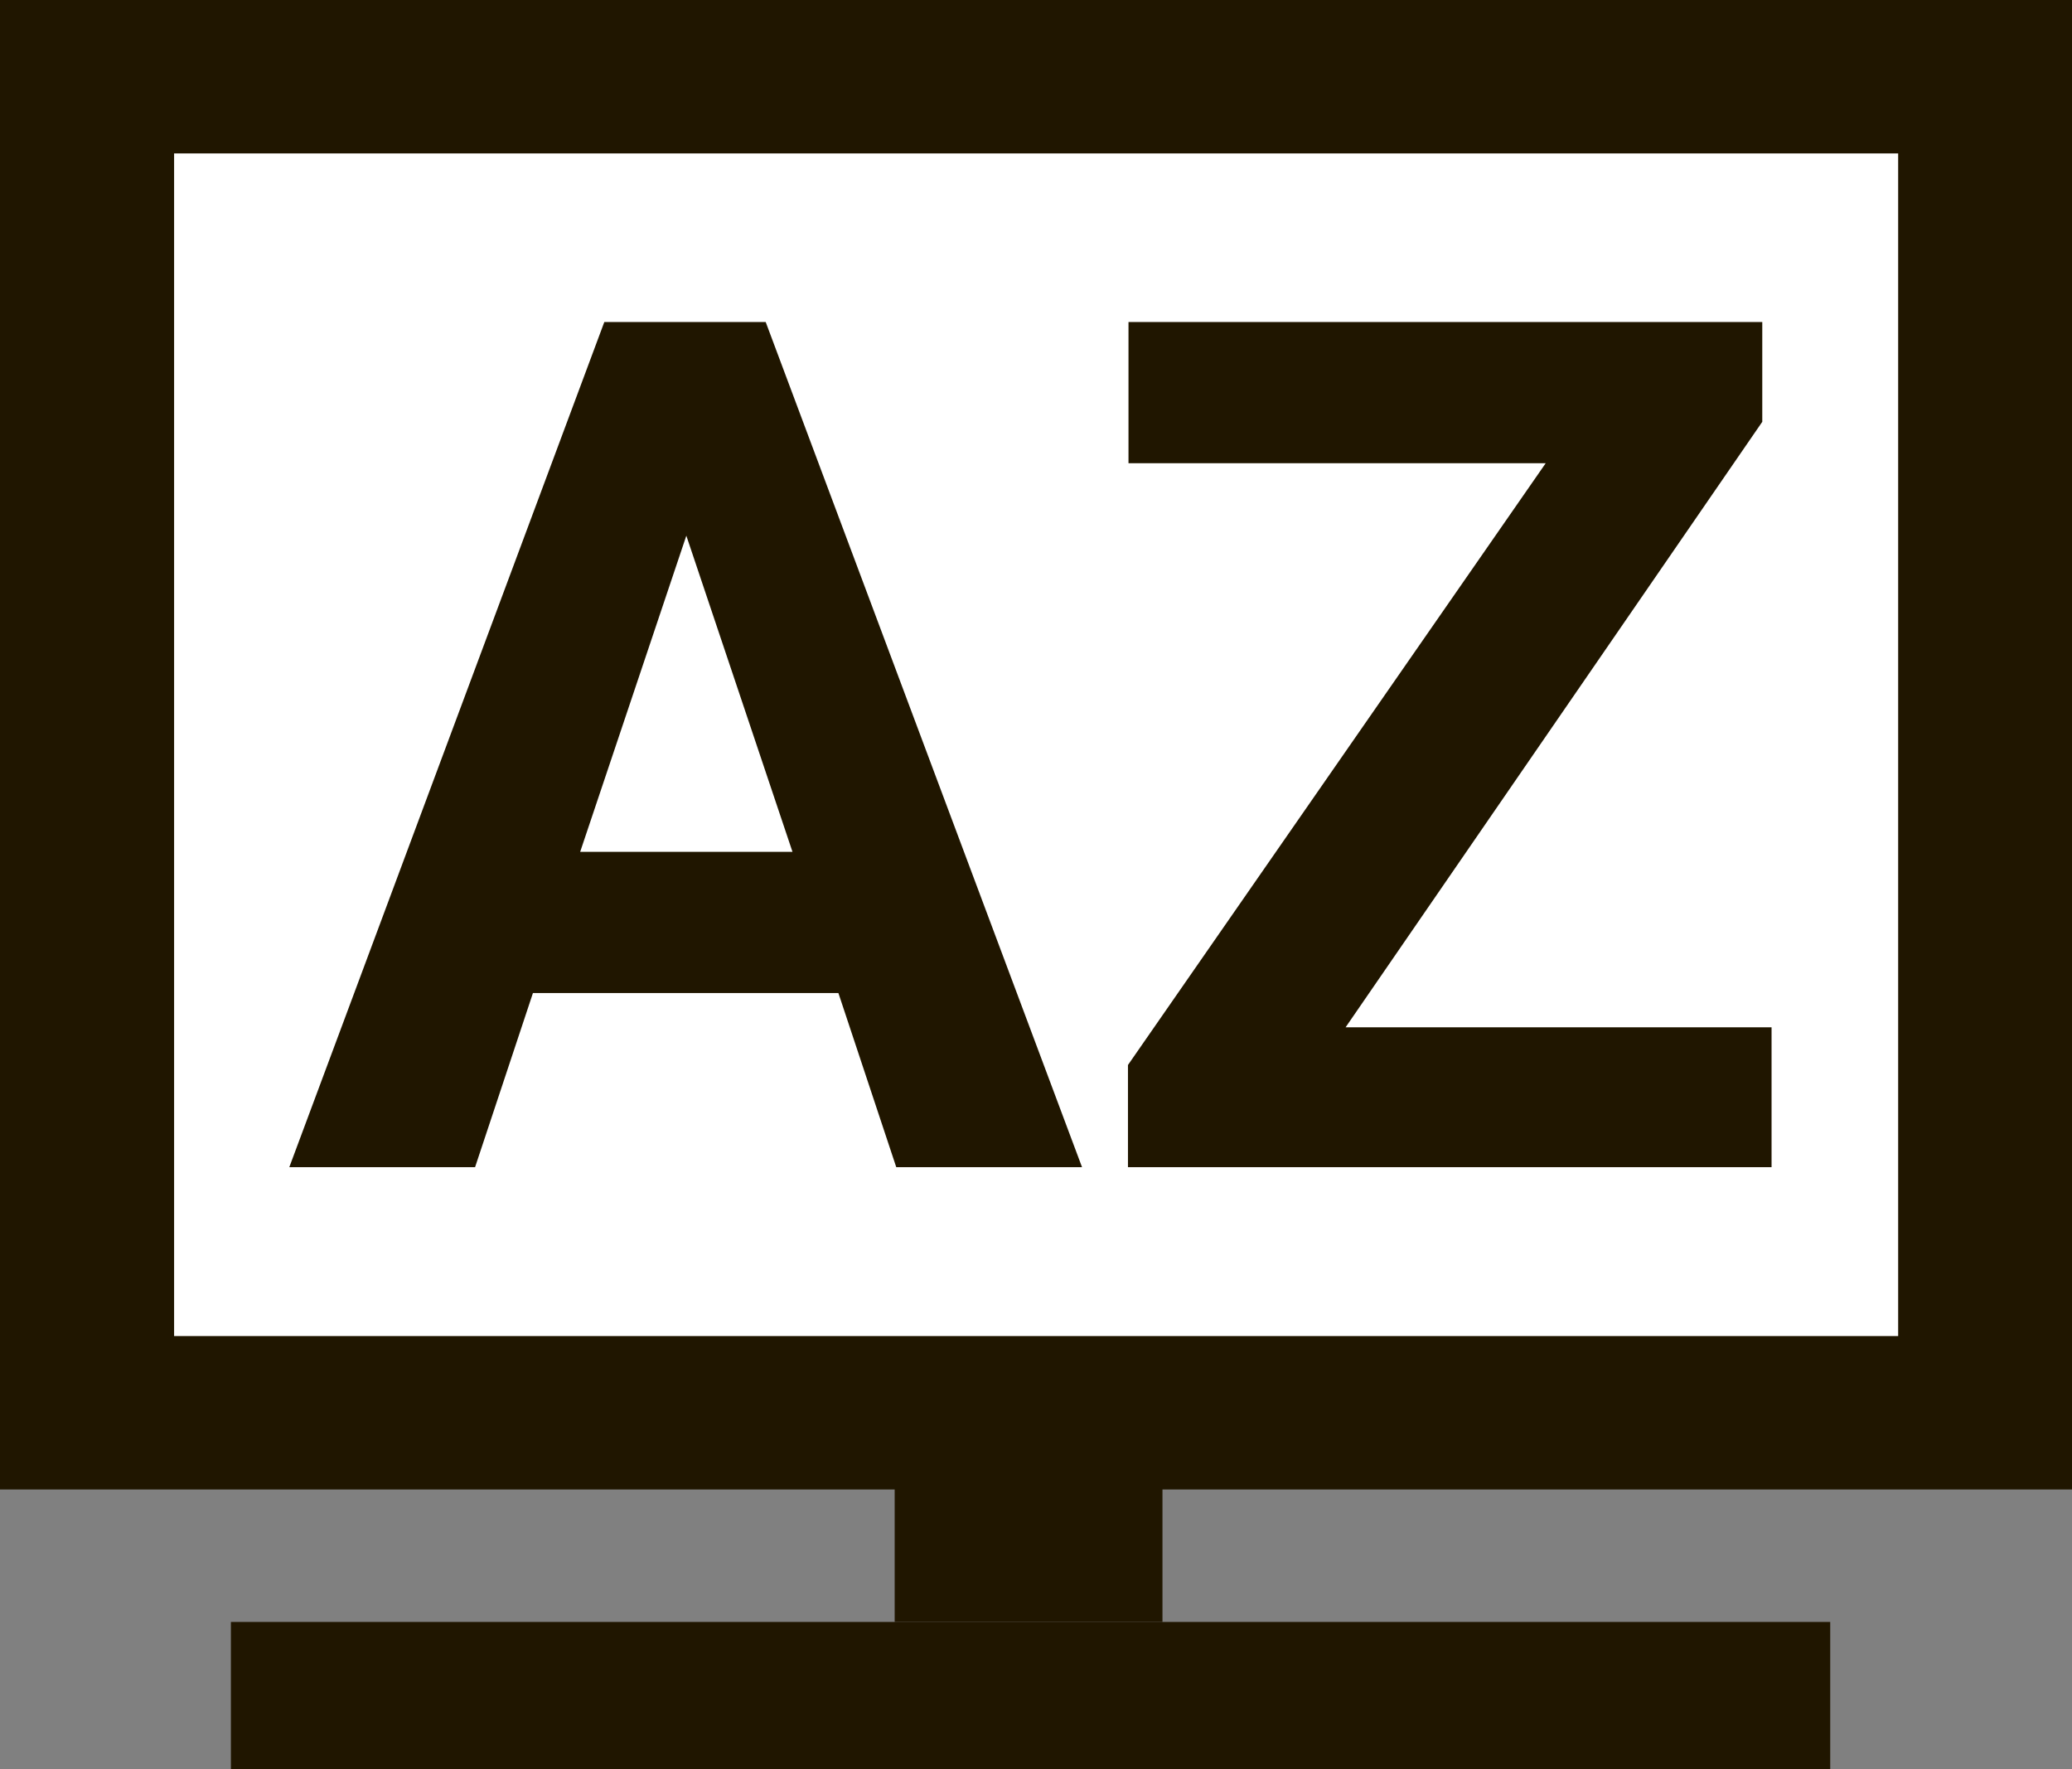 <svg id="Слой_1" data-name="Слой 1" xmlns="http://www.w3.org/2000/svg" viewBox="0 0 78.07 66.65"><rect x="0" y="0" width="78.07" height="66.65" fill="#808080" stroke="none"/><defs><style>.cls-1{fill:#201600;}.cls-2{fill:#fff;}</style></defs><title>logo</title><rect class="cls-1" width="78.07" height="56.11"/><rect class="cls-2" x="6.56" y="5.78" width="64.96" height="44.55"/><path class="cls-1" d="M31.6,37.52H20.09l-2.18,6.56h-7L22.78,12.24h6.08L40.78,44.08h-7ZM21.87,32.2h8l-4-11.91Z" transform="translate(-0.01 -0.11)"/><path class="cls-1" d="M50.71,38.81H66.76v5.27H42.51V40.23L58.25,17.56H42.53V12.24H66.41V16Z" transform="translate(-0.01 -0.11)"/><rect class="cls-1" x="8.7" y="61.1" width="60.26" height="5.55"/><rect class="cls-1" x="33.71" y="53.99" width="10.09" height="7.11"/></svg>